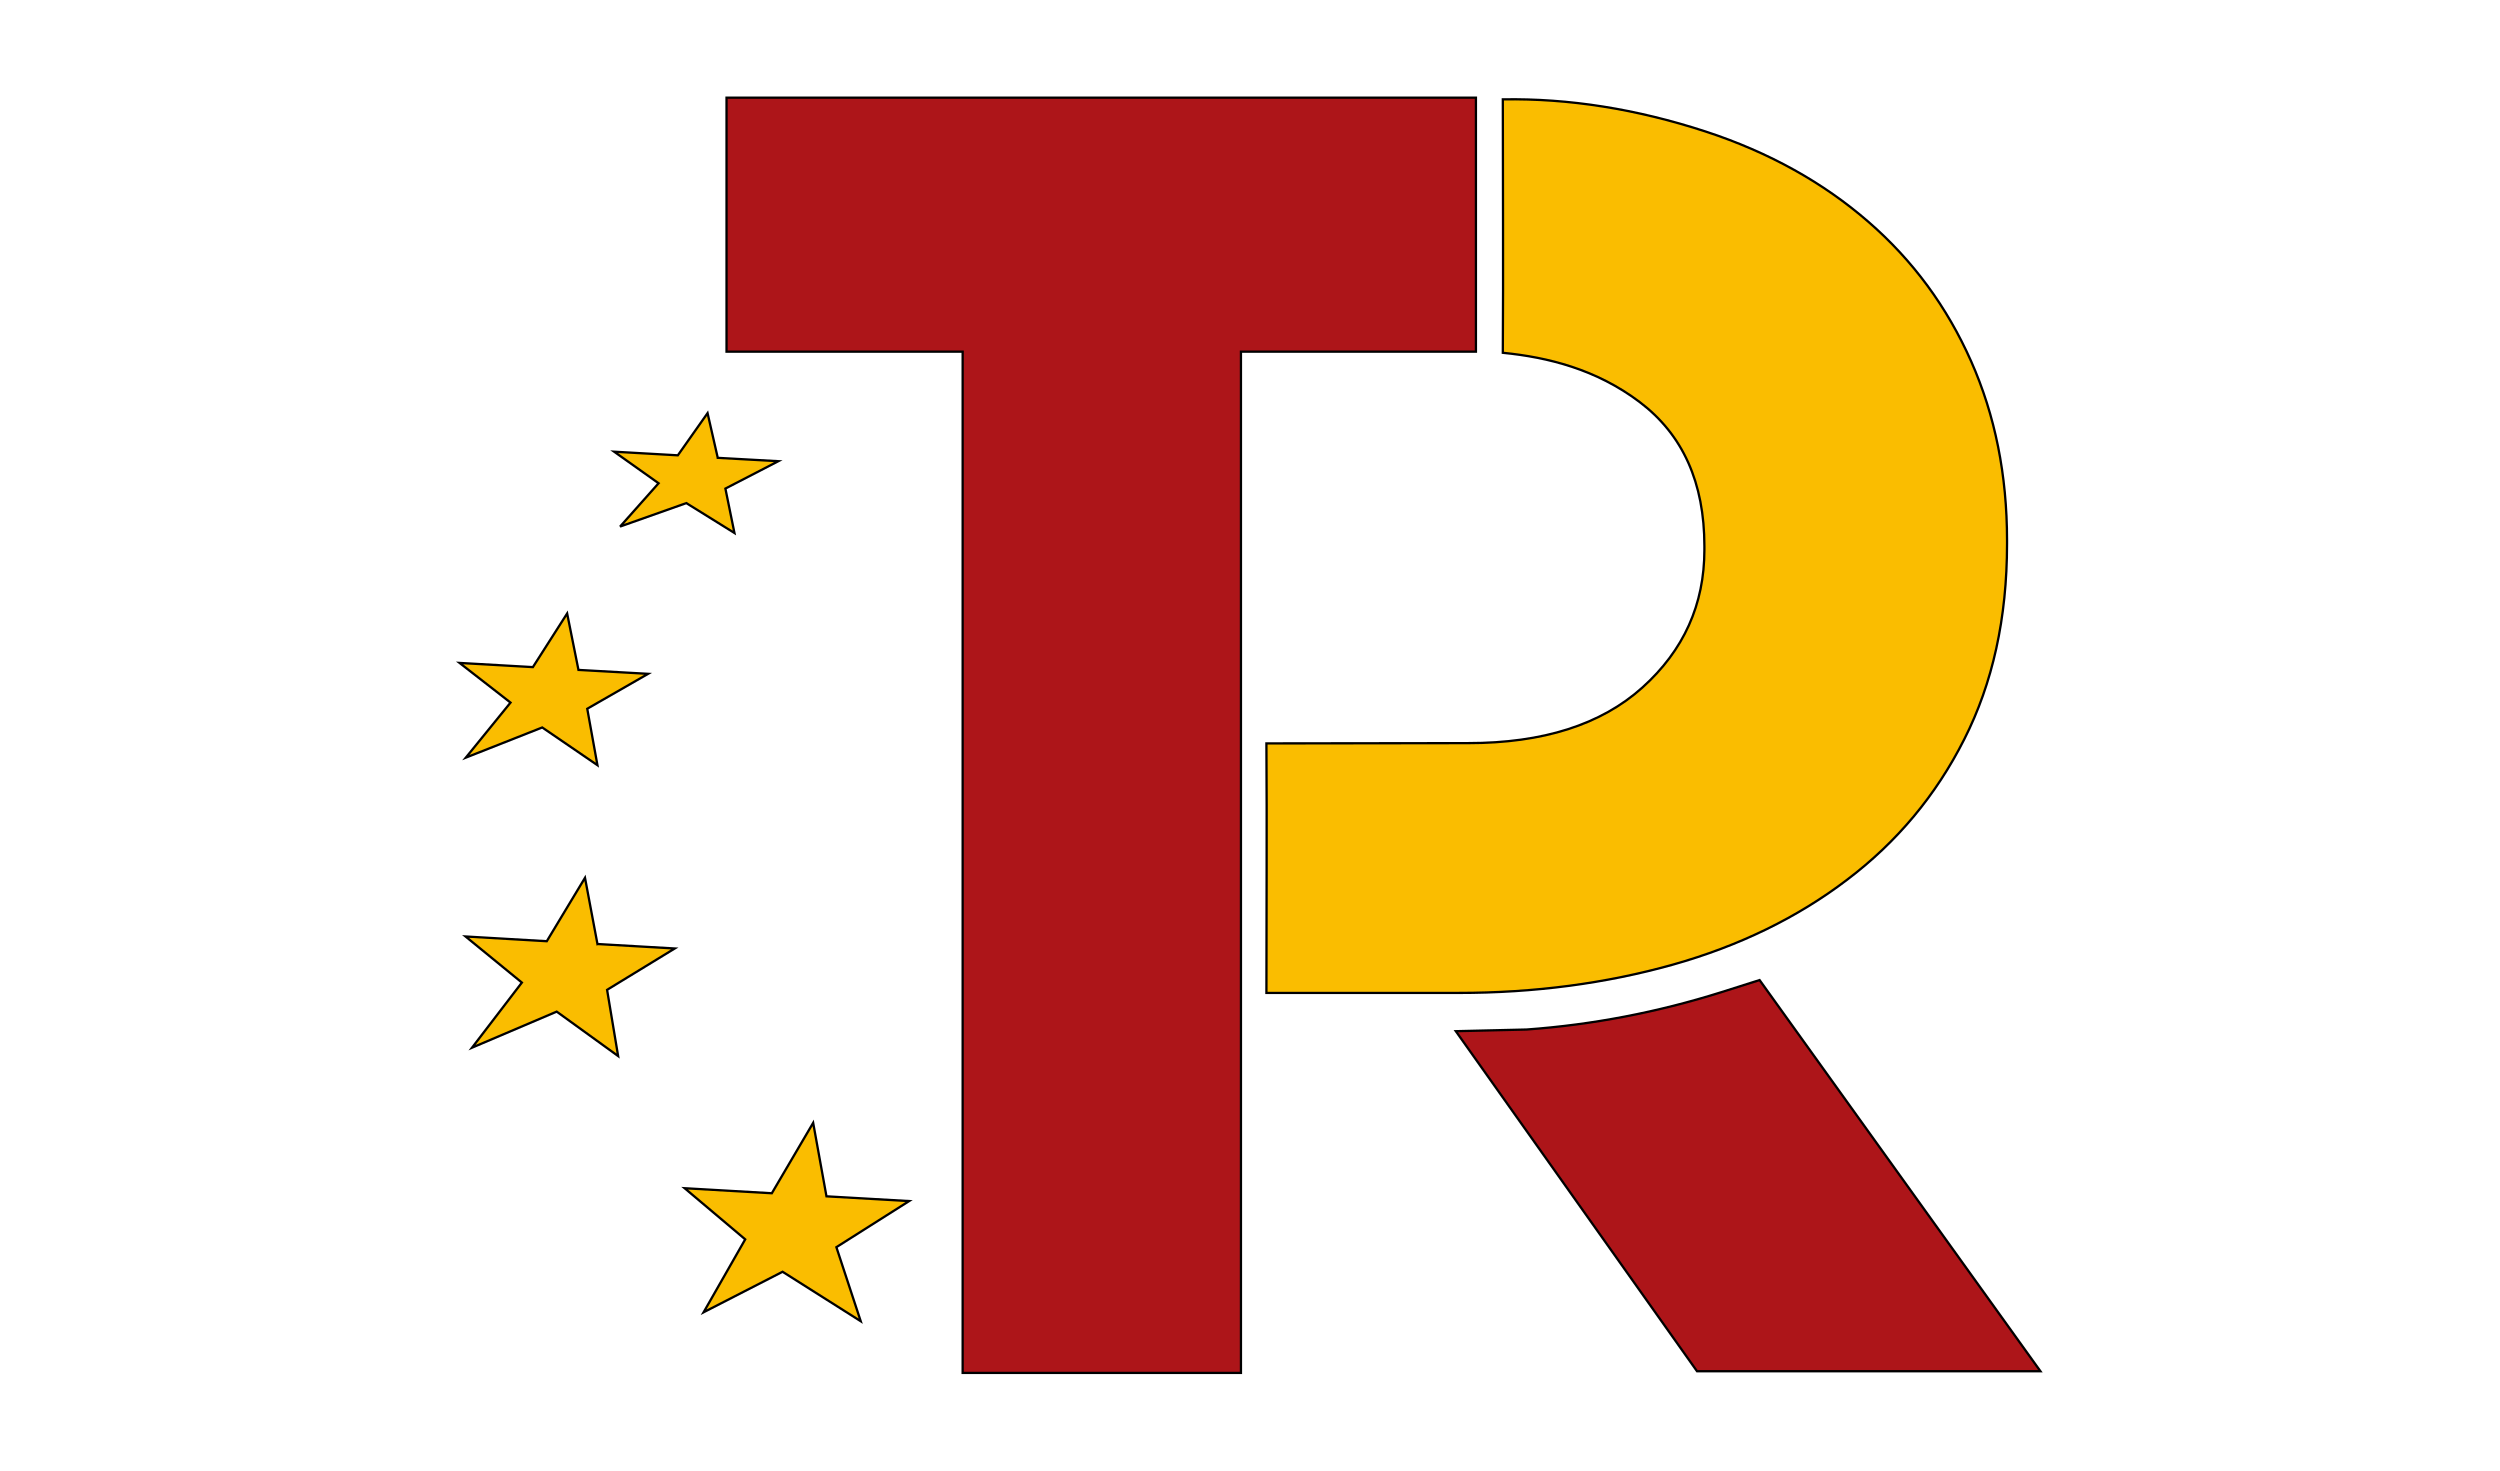 <svg width="1088" height="640" xmlns="http://www.w3.org/2000/svg" version="1.1">
 <title>048057AE-B757-4538-9F9F-FC11CA3EB8A8</title>

 <g>
  <title>Layer 1</title>
  <path d="m642.326,153.042l-102.265,0l0,444.45l-121.116,0l0,-444.45l-102.758,0l0,-110.535l326.138,0l0,110.535l0,0z" id="Vector" fill="#ad1519" stroke="null"/>
  <path d="m748.895,431.873c-27.476,8.634 -55.814,14.106 -84.522,16.173l-30.803,0.73l104.975,147.988l149.454,0l-122.225,-170.241l-16.88,5.35z" id="Vector" fill="#ad1519" stroke="null"/>
  <path d="m359.679,520.641l-5.791,-31.981l-17.989,30.643l-37.949,-2.189l26.367,22.253l-18.112,31.738l34.376,-17.632l34.006,21.523l-10.596,-32.224l31.665,-20.064l-35.977,-2.067l0,0z" id="Vector" fill="#fabd00" stroke="null"/>
  <path d="m260.011,410.836l-5.421,-28.819l-16.633,27.603l-35.361,-2.067l24.519,20.064l-21.685,28.333l36.84,-15.687l26.737,19.334l-4.805,-28.819l29.447,-17.997l-33.637,-1.946l0,0z" id="Vector" fill="#fabd00" stroke="null"/>
  <path d="m251.748,291.545l-4.928,-24.563l-14.909,23.347l-31.911,-1.824l22.178,17.267l-19.467,23.955l33.267,-13.133l24.026,16.416l-4.436,-24.563l26.49,-15.2l-30.31,-1.702l-0,0z" id="Vector" fill="#fabd00" stroke="null"/>
  <path d="m312.367,199.25l-4.436,-19.456l-12.937,18.362l-27.722,-1.581l19.344,13.741l-16.757,18.848l28.831,-10.214l20.946,13.011l-3.943,-19.334l23.04,-11.917l-26.367,-1.459l0,0z" id="Vector" fill="#fabd00" stroke="null"/>
  <path d="m813.092,96.502c-19.467,-16.902 -43,-30.157 -70.846,-39.277c-30.063,-9.809 -59.47,-14.47 -88.219,-13.984c0,36.845 0.246,73.204 0,110.292c19.59,1.946 40.66,7.174 59.511,21.402c18.851,14.227 28.215,35.143 28.215,62.746l0,1.581c0,23.834 -8.994,43.776 -26.983,59.949c-17.989,16.173 -43.247,24.198 -75.898,24.198l-87.726,0.122c0.246,36.48 0,72.231 0,108.589l83.537,0c33.144,0 64.193,-4.134 93.27,-12.282c28.954,-8.147 54.336,-20.55 75.898,-36.967c21.685,-16.416 38.688,-36.723 51.009,-61.165c12.321,-24.32 18.605,-52.653 18.605,-84.999l0,-1.581c0,-28.333 -5.175,-54.355 -15.648,-77.946c-10.473,-23.591 -25.258,-43.776 -44.725,-60.679l0,0z" id="Vector" fill="#fabd00" stroke="null"/>
 </g>
</svg>